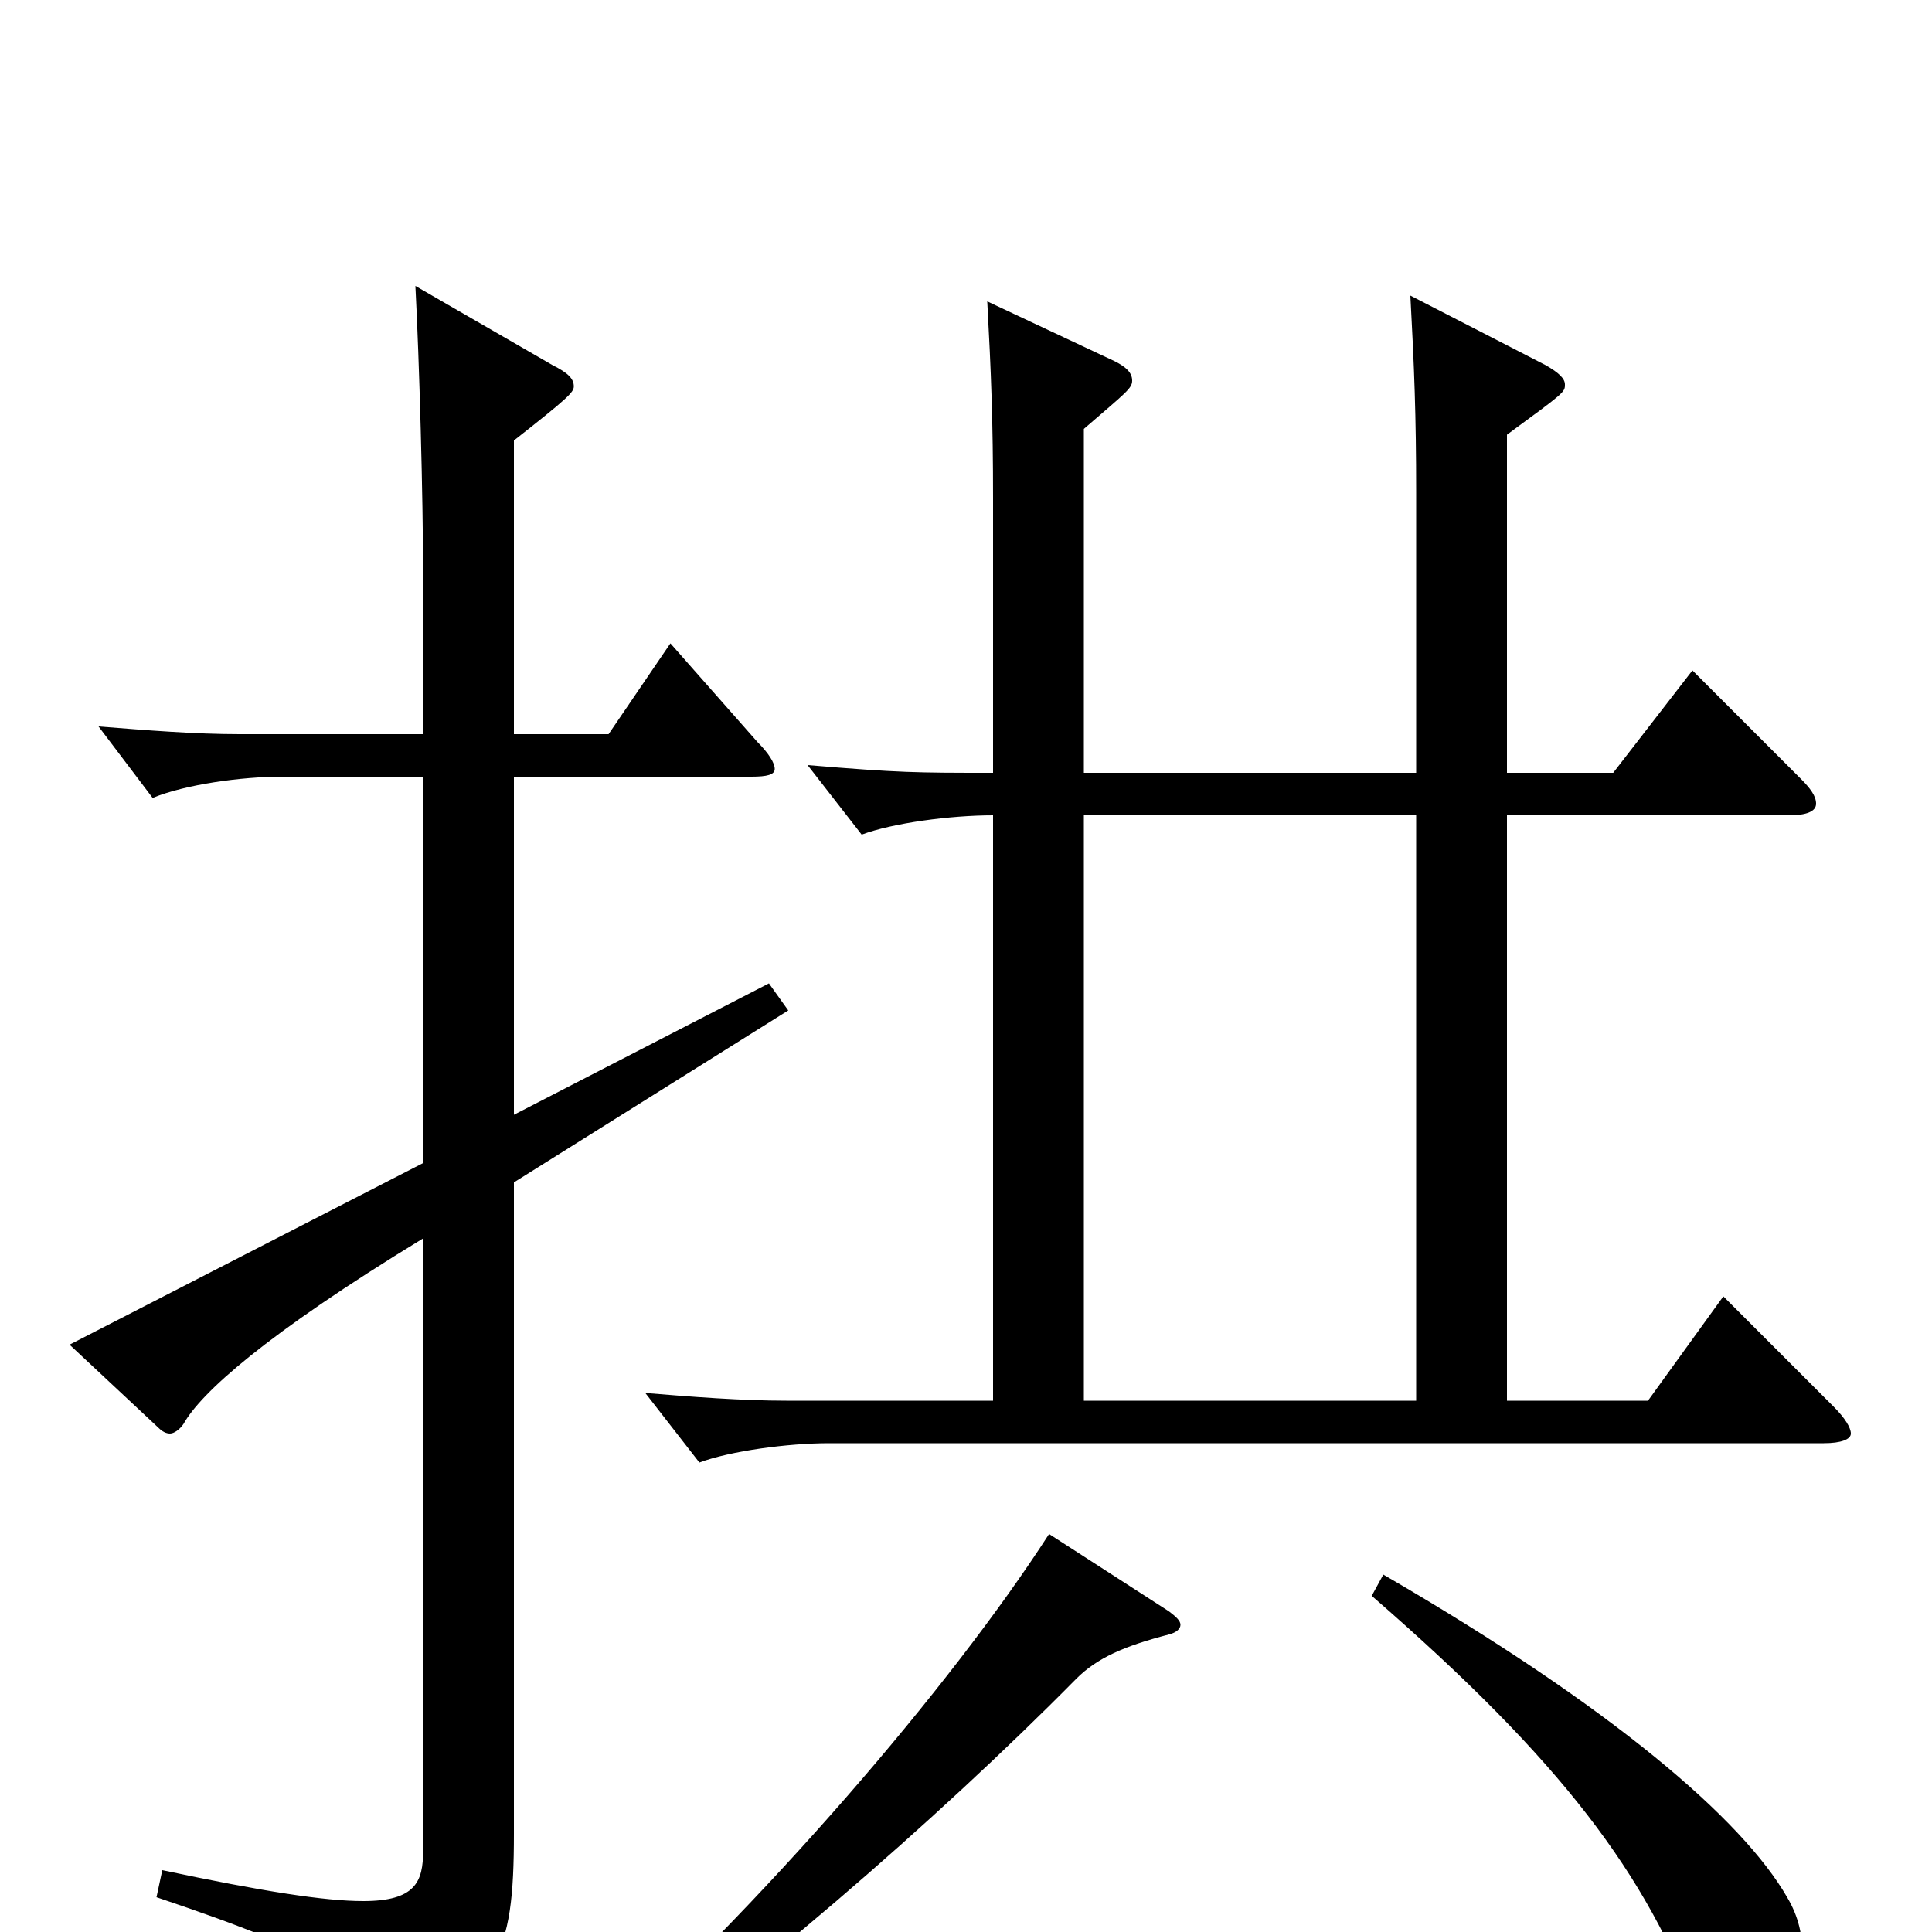 <svg xmlns="http://www.w3.org/2000/svg" viewBox="0 -1000 1000 1000">
	<path fill="#000000" d="M892 -329L853 -275H780V-578H926C935 -578 940 -580 940 -584C940 -588 937 -592 932 -597L876 -653L835 -600H780V-775C810 -797 810 -797 810 -801C810 -804 807 -807 800 -811L730 -847C732 -810 733 -785 733 -745V-600H561V-778C583 -797 586 -799 586 -803C586 -807 583 -810 577 -813L511 -844C513 -807 514 -782 514 -742V-600C474 -600 466 -600 418 -604L446 -568C462 -574 492 -578 514 -578V-275H407C384 -275 358 -277 334 -279L362 -243C378 -249 408 -253 429 -253H944C953 -253 958 -255 958 -258C958 -261 955 -266 949 -272ZM561 -275V-578H733V-275ZM398 -491L266 -423V-598H389C397 -598 401 -599 401 -602C401 -605 398 -610 392 -616L347 -667L315 -620H266V-772C294 -794 297 -797 297 -800C297 -804 294 -807 286 -811L215 -852C217 -814 219 -743 219 -701V-620H124C101 -620 76 -622 51 -624L79 -587C96 -594 125 -598 146 -598H219V-398L36 -304L82 -261C84 -259 86 -258 88 -258C90 -258 93 -260 95 -263C104 -279 137 -309 219 -359V-42C219 -26 215 -16 188 -16C168 -16 136 -21 84 -32L81 -18C173 13 178 21 186 50C188 56 189 59 192 59C194 59 196 58 199 57C258 30 266 13 266 -51V-388L408 -477ZM710 -174C809 -88 852 -30 879 42C883 53 892 59 900 59C915 59 933 38 933 12C933 2 931 -8 925 -18C902 -58 835 -116 716 -185ZM543 -206C492 -127 396 -15 299 72L307 82C381 32 485 -58 557 -131C568 -142 582 -148 605 -154C609 -155 611 -157 611 -159C611 -161 609 -163 605 -166Z"/>
</svg>